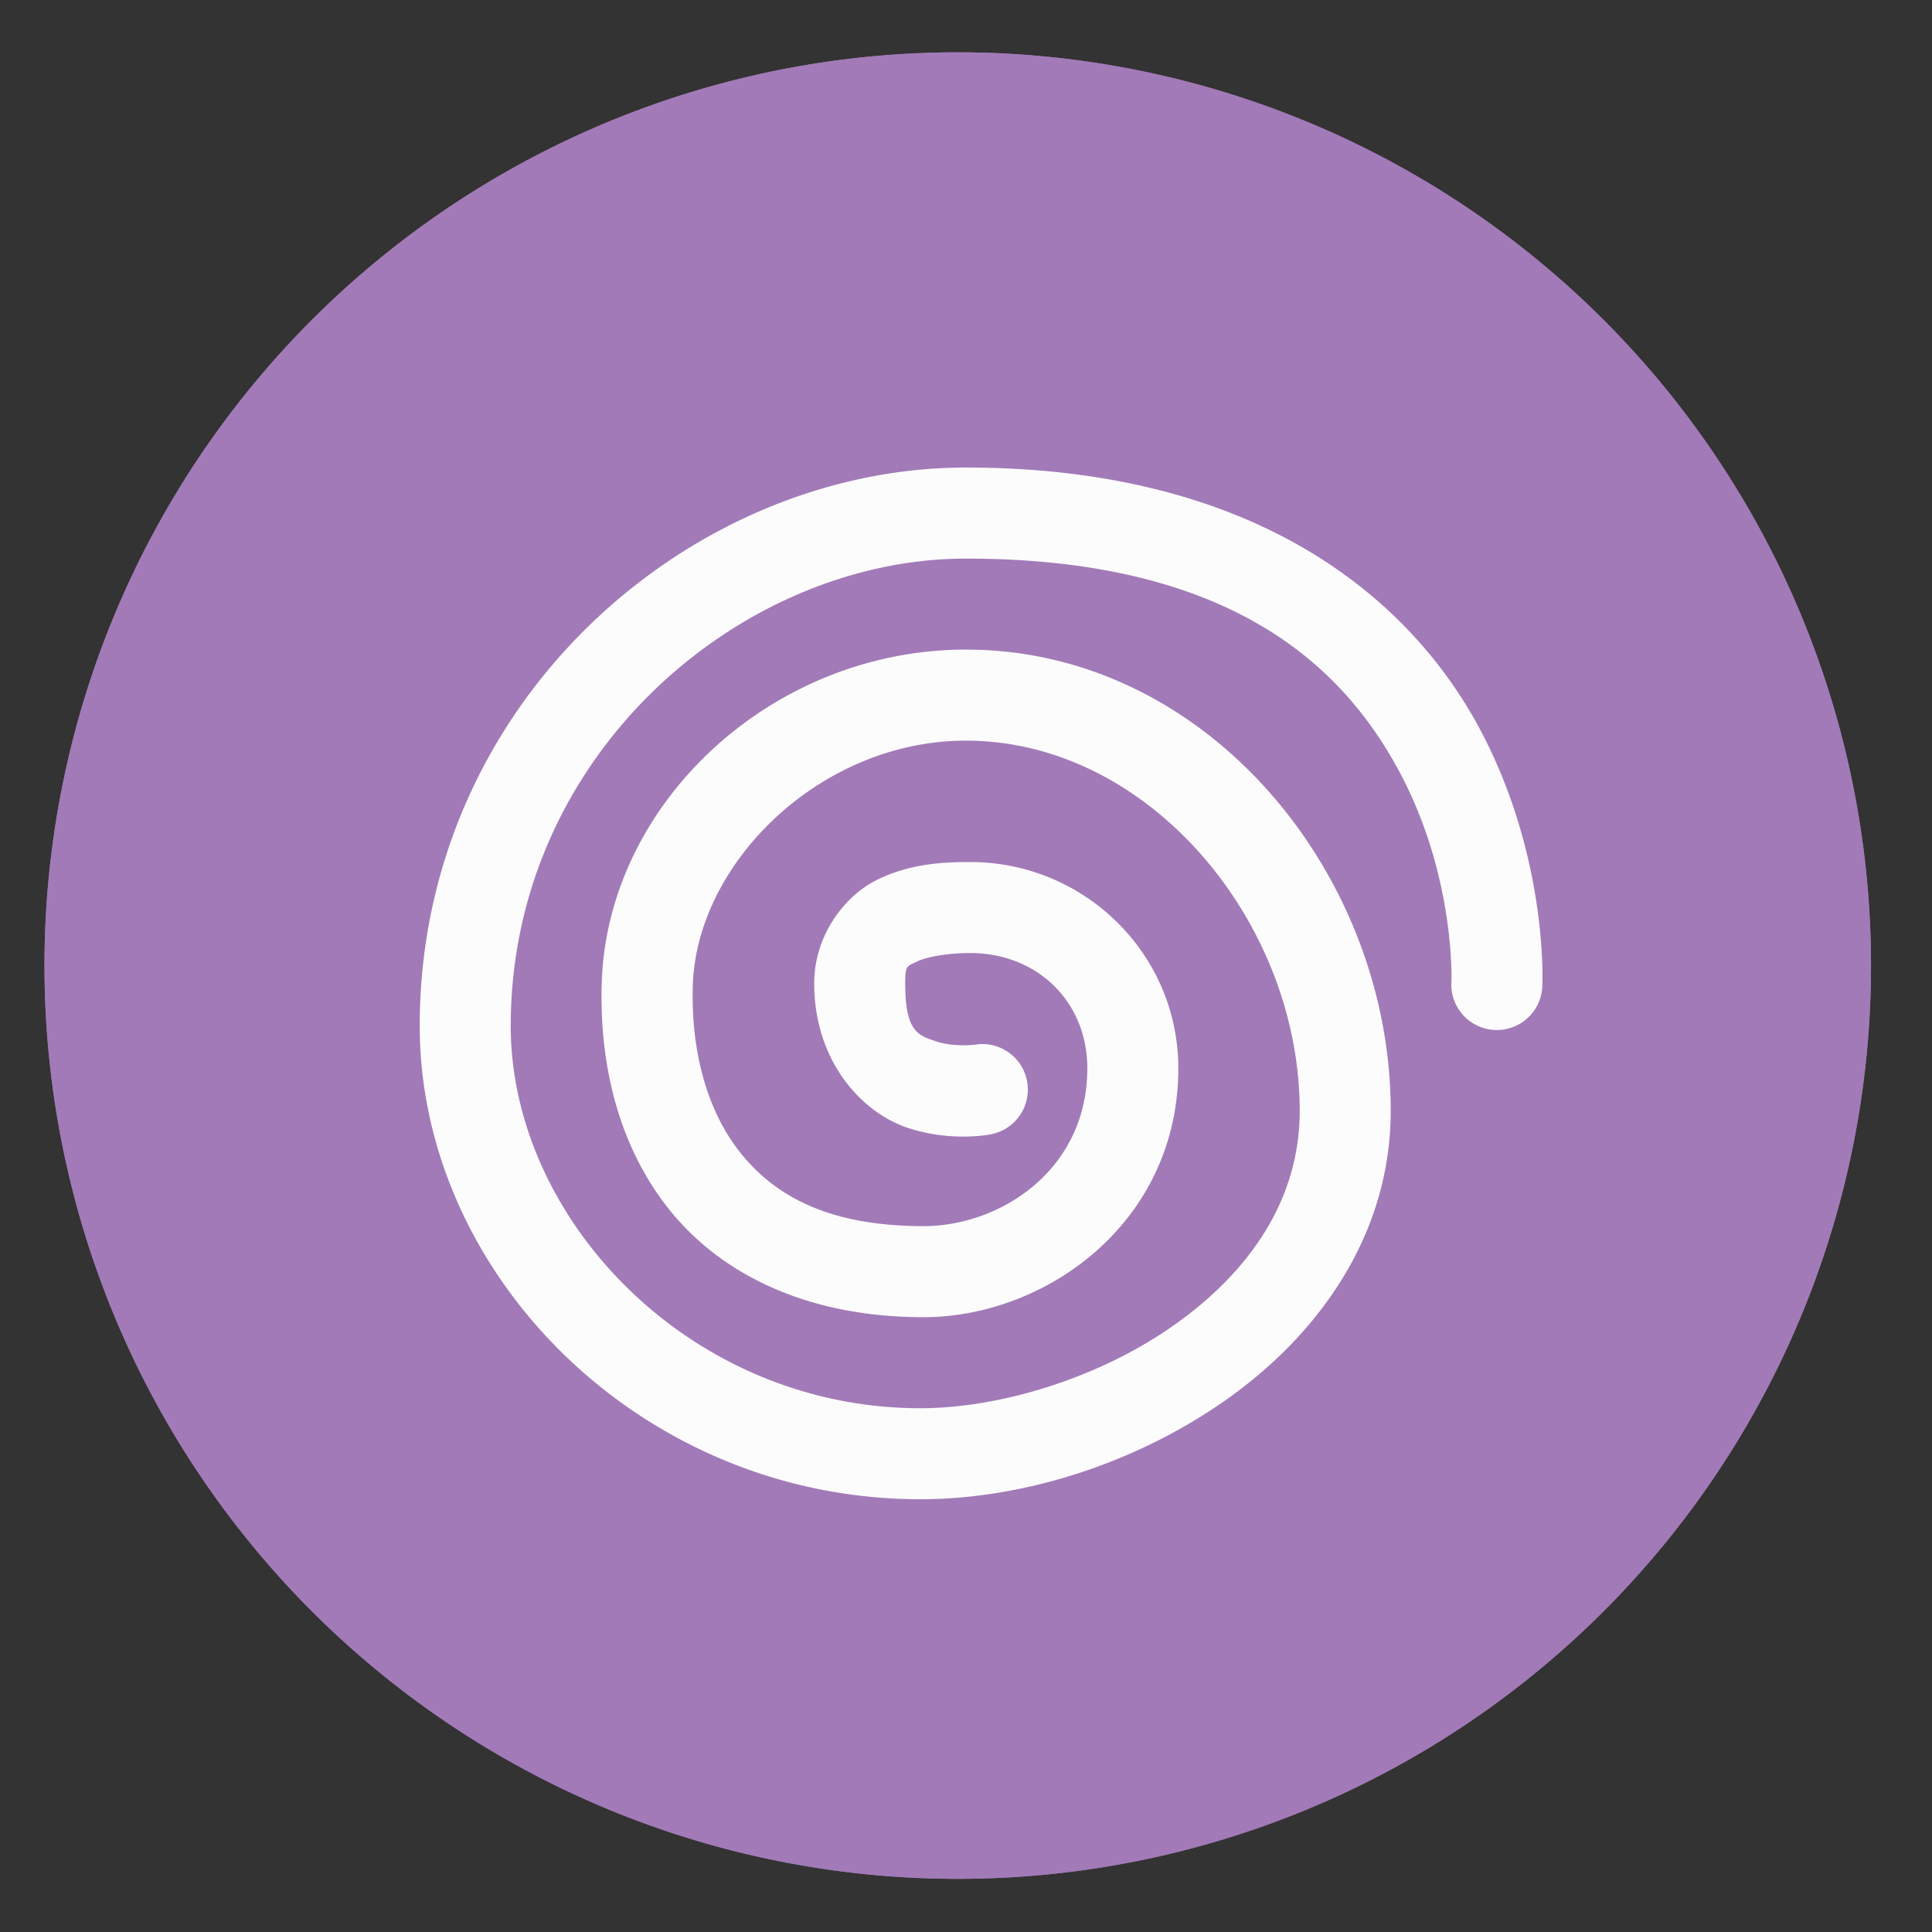 <?xml version="1.0" encoding="UTF-8" standalone="no"?>
<svg
   height="48"
   width="48"
   version="1.1"
   id="svg10"
   sodipodi:docname="org.flycast.Flycast.svg"
   inkscape:version="1.1.2 (0a00cf5339, 2022-02-04)"
   xmlns:inkscape="http://www.inkscape.org/namespaces/inkscape"
   xmlns:sodipodi="http://sodipodi.sourceforge.net/DTD/sodipodi-0.dtd"
   xmlns="http://www.w3.org/2000/svg"
   xmlns:svg="http://www.w3.org/2000/svg"
   xmlns:rdf="http://www.w3.org/1999/02/22-rdf-syntax-ns#"
   xmlns:cc="http://creativecommons.org/ns#"
   xmlns:dc="http://purl.org/dc/elements/1.1/">
  <rect width="100%" height="100%" fill="#333333" stroke="none"/>
  <defs
     id="defs14" />
  <sodipodi:namedview
     pagecolor="#ffffff"
     bordercolor="#666666"
     borderopacity="1"
     objecttolerance="10"
     gridtolerance="10"
     guidetolerance="10"
     inkscape:pageopacity="0"
     inkscape:pageshadow="2"
     inkscape:window-width="1920"
     inkscape:window-height="1030"
     id="namedview12"
     showgrid="false"
     inkscape:zoom="4.7291666"
     inkscape:cx="-35.84141"
     inkscape:cy="51.911895"
     inkscape:window-x="0"
     inkscape:window-y="24"
     inkscape:window-maximized="1"
     inkscape:current-layer="svg10"
     inkscape:document-rotation="0"
     inkscape:pagecheckerboard="0" />
  <g
     fill="#be514c"
     opacity=".99"
     transform="matrix(1.15 0 0 1.15 -4.486 -7.526)"
     id="g6"
     style="fill:#a37bb9;fill-opacity:1">
    <path
       d="m44.322 27.405a19.73 19.73 0 0 1 -19.73 19.73 19.73 19.73 0 0 1 -19.73-19.73 19.73 19.73 0 0 1 19.73-19.73 19.73 19.73 0 0 1 19.73 19.73z"
       id="path2"
       style="fill:#a37bb9;fill-opacity:1" />
    <path
       d="m44.322 27.405a19.73 19.73 0 0 1 -19.73 19.73 19.73 19.73 0 0 1 -19.73-19.73 19.73 19.73 0 0 1 19.73-19.73 19.73 19.73 0 0 1 19.73 19.73z"
       id="path4"
       style="fill:#a37bb9;fill-opacity:1" />
  </g>
  <path
     d="m 23.998,11.616 c -6.873,0 -13.57,5.85 -13.57,13.872 0,6.178 5.495,11.76 12.439,11.76 2.524,0 5.336,-0.87 7.62,-2.488 2.284,-1.618 4.065,-4.091 4.065,-7.162 0,-5.87 -4.556,-11.459 -10.554,-11.459 -4.833,0 -8.899,3.821 -9.047,8.255 -0.065,1.937 0.365,3.996 1.651,5.625 1.286,1.629 3.439,2.706 6.34,2.706 3.059,0 6.333,-2.369 6.333,-6.181 0,-2.851 -2.335,-5.127 -5.171,-5.127 -0.655,0 -1.483,0.036 -2.304,0.437 -0.822,0.402 -1.571,1.39 -1.571,2.578 0,1.946 1.192,3.197 2.284,3.575 1.092,0.378 2.086,0.178 2.086,0.178 a 1.131,1.131 0 1 0 -0.387,-2.229 c 0,0 -0.528,0.064 -0.959,-0.085 -0.431,-0.149 -0.763,-0.218 -0.763,-1.439 0,-0.467 0.042,-0.419 0.302,-0.546 0.26,-0.127 0.806,-0.208 1.312,-0.208 1.669,0 2.91,1.211 2.91,2.865 0,2.52 -2.155,3.92 -4.071,3.92 -2.376,0 -3.711,-0.763 -4.565,-1.845 -0.854,-1.082 -1.216,-2.604 -1.165,-4.148 0.101,-3.042 3.175,-6.069 6.785,-6.069 4.556,0 8.293,4.512 8.293,9.197 0,2.207 -1.243,3.993 -3.11,5.316 -1.866,1.322 -4.332,2.073 -6.314,2.073 -5.721,0 -10.178,-4.686 -10.178,-9.499 0,-6.754 5.732,-11.61 11.308,-11.61 6.539,0 9.327,2.63 10.747,5.251 1.42,2.621 1.316,5.252 1.316,5.252 a 1.131,1.131 0 1 0 2.259,0.103 c 0,0 0.16,-3.211 -1.586,-6.433 -1.746,-3.222 -5.555,-6.435 -12.737,-6.435 z"
     style="fill:#fcfcfc;fill-opacity:1;stroke-width:0.754"
     id="path10" />
</svg>
